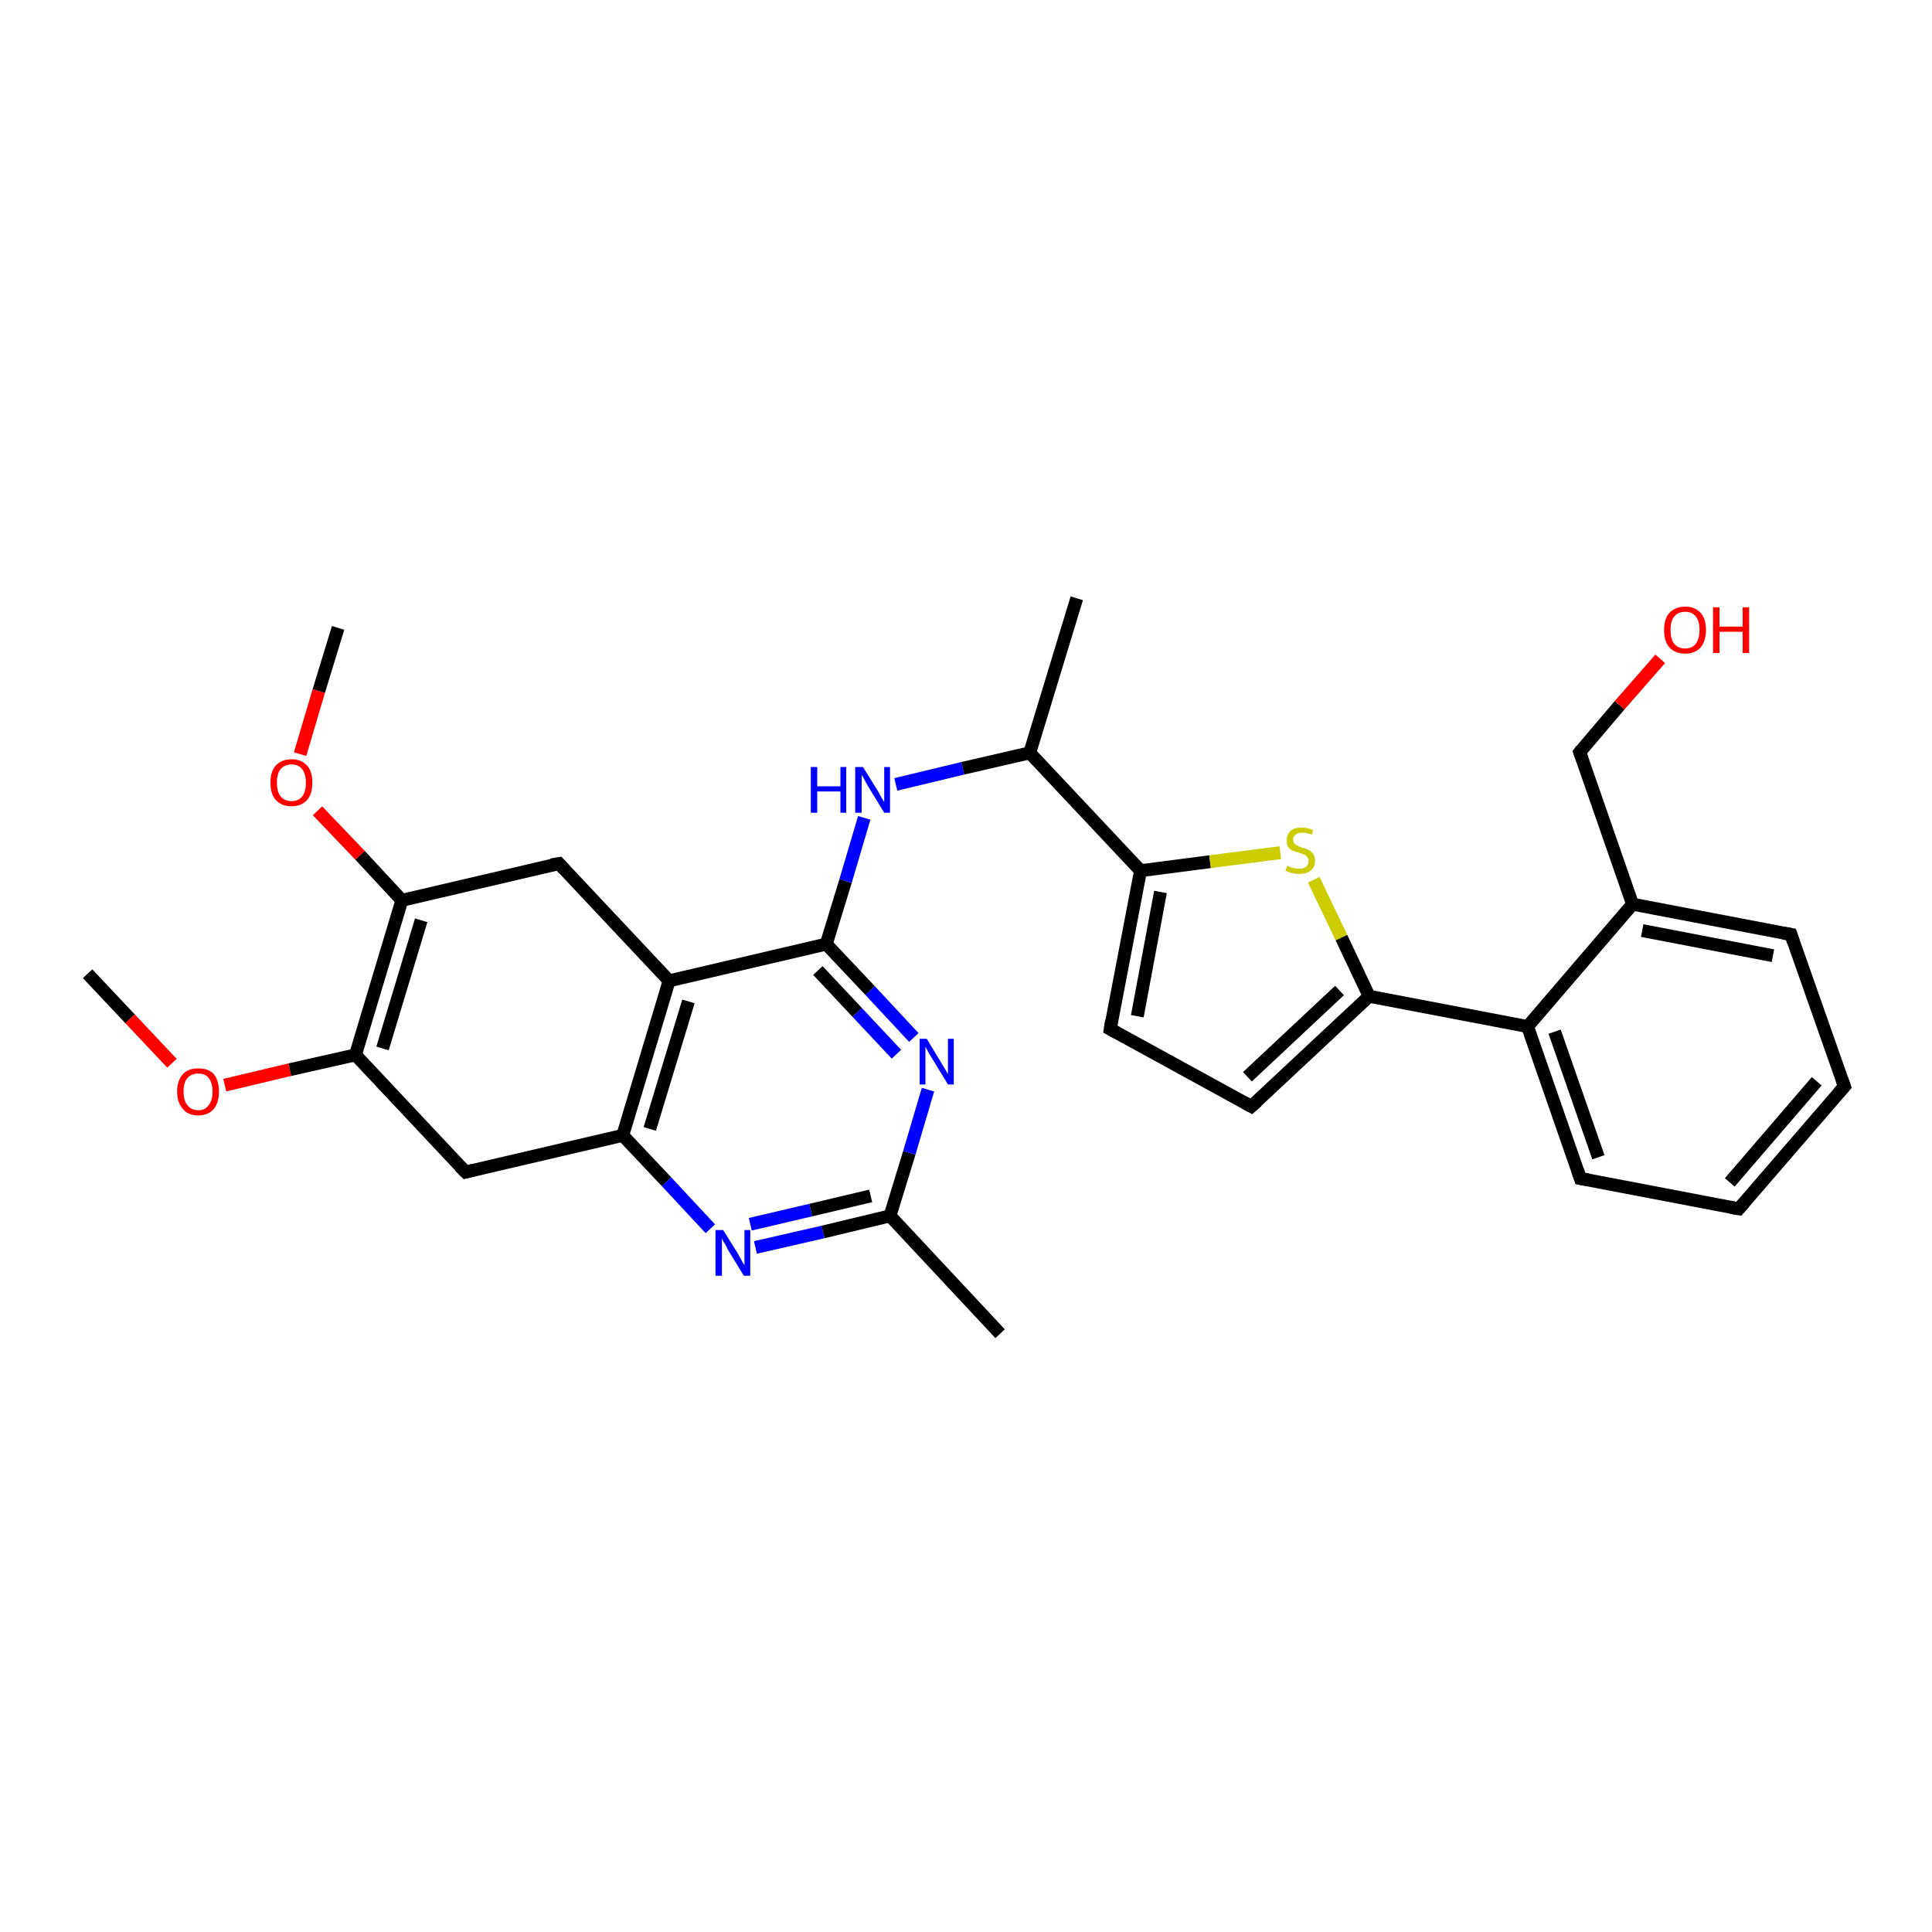 <?xml version='1.0' encoding='iso-8859-1'?>
<svg version='1.1' baseProfile='full'
              xmlns='http://www.w3.org/2000/svg'
                      xmlns:rdkit='http://www.rdkit.org/xml'
                      xmlns:xlink='http://www.w3.org/1999/xlink'
                  xml:space='preserve'
width='300px' height='300px' viewBox='0 0 300 300'>
<!-- END OF HEADER -->
<rect style='opacity:1.0;fill:#FFFFFF;stroke:none' width='300.0' height='300.0' x='0.0' y='0.0'> </rect>
<path class='bond-0 atom-0 atom-1' d='M 13.6,151.2 L 20.2,158.2' style='fill:none;fill-rule:evenodd;stroke:#000000;stroke-width:2.0px;stroke-linecap:butt;stroke-linejoin:miter;stroke-opacity:1' />
<path class='bond-0 atom-0 atom-1' d='M 20.2,158.2 L 26.7,165.1' style='fill:none;fill-rule:evenodd;stroke:#FF0000;stroke-width:2.0px;stroke-linecap:butt;stroke-linejoin:miter;stroke-opacity:1' />
<path class='bond-1 atom-1 atom-2' d='M 34.9,168.5 L 45.0,166.1' style='fill:none;fill-rule:evenodd;stroke:#FF0000;stroke-width:2.0px;stroke-linecap:butt;stroke-linejoin:miter;stroke-opacity:1' />
<path class='bond-1 atom-1 atom-2' d='M 45.0,166.1 L 55.2,163.8' style='fill:none;fill-rule:evenodd;stroke:#000000;stroke-width:2.0px;stroke-linecap:butt;stroke-linejoin:miter;stroke-opacity:1' />
<path class='bond-2 atom-2 atom-3' d='M 55.2,163.8 L 62.4,139.8' style='fill:none;fill-rule:evenodd;stroke:#000000;stroke-width:2.0px;stroke-linecap:butt;stroke-linejoin:miter;stroke-opacity:1' />
<path class='bond-2 atom-2 atom-3' d='M 59.4,162.8 L 65.4,142.9' style='fill:none;fill-rule:evenodd;stroke:#000000;stroke-width:2.0px;stroke-linecap:butt;stroke-linejoin:miter;stroke-opacity:1' />
<path class='bond-3 atom-3 atom-4' d='M 62.4,139.8 L 86.8,134.1' style='fill:none;fill-rule:evenodd;stroke:#000000;stroke-width:2.0px;stroke-linecap:butt;stroke-linejoin:miter;stroke-opacity:1' />
<path class='bond-4 atom-4 atom-5' d='M 86.8,134.1 L 103.9,152.3' style='fill:none;fill-rule:evenodd;stroke:#000000;stroke-width:2.0px;stroke-linecap:butt;stroke-linejoin:miter;stroke-opacity:1' />
<path class='bond-5 atom-5 atom-6' d='M 103.9,152.3 L 96.7,176.3' style='fill:none;fill-rule:evenodd;stroke:#000000;stroke-width:2.0px;stroke-linecap:butt;stroke-linejoin:miter;stroke-opacity:1' />
<path class='bond-5 atom-5 atom-6' d='M 106.9,155.5 L 100.9,175.3' style='fill:none;fill-rule:evenodd;stroke:#000000;stroke-width:2.0px;stroke-linecap:butt;stroke-linejoin:miter;stroke-opacity:1' />
<path class='bond-6 atom-6 atom-7' d='M 96.7,176.3 L 72.3,182.0' style='fill:none;fill-rule:evenodd;stroke:#000000;stroke-width:2.0px;stroke-linecap:butt;stroke-linejoin:miter;stroke-opacity:1' />
<path class='bond-7 atom-6 atom-8' d='M 96.7,176.3 L 103.5,183.5' style='fill:none;fill-rule:evenodd;stroke:#000000;stroke-width:2.0px;stroke-linecap:butt;stroke-linejoin:miter;stroke-opacity:1' />
<path class='bond-7 atom-6 atom-8' d='M 103.5,183.5 L 110.3,190.8' style='fill:none;fill-rule:evenodd;stroke:#0000FF;stroke-width:2.0px;stroke-linecap:butt;stroke-linejoin:miter;stroke-opacity:1' />
<path class='bond-8 atom-8 atom-9' d='M 117.3,193.7 L 127.8,191.3' style='fill:none;fill-rule:evenodd;stroke:#0000FF;stroke-width:2.0px;stroke-linecap:butt;stroke-linejoin:miter;stroke-opacity:1' />
<path class='bond-8 atom-8 atom-9' d='M 127.8,191.3 L 138.2,188.8' style='fill:none;fill-rule:evenodd;stroke:#000000;stroke-width:2.0px;stroke-linecap:butt;stroke-linejoin:miter;stroke-opacity:1' />
<path class='bond-8 atom-8 atom-9' d='M 116.5,190.1 L 125.9,187.9' style='fill:none;fill-rule:evenodd;stroke:#0000FF;stroke-width:2.0px;stroke-linecap:butt;stroke-linejoin:miter;stroke-opacity:1' />
<path class='bond-8 atom-8 atom-9' d='M 125.9,187.9 L 135.2,185.7' style='fill:none;fill-rule:evenodd;stroke:#000000;stroke-width:2.0px;stroke-linecap:butt;stroke-linejoin:miter;stroke-opacity:1' />
<path class='bond-9 atom-9 atom-10' d='M 138.2,188.8 L 155.3,207.1' style='fill:none;fill-rule:evenodd;stroke:#000000;stroke-width:2.0px;stroke-linecap:butt;stroke-linejoin:miter;stroke-opacity:1' />
<path class='bond-10 atom-9 atom-11' d='M 138.2,188.8 L 141.2,179.0' style='fill:none;fill-rule:evenodd;stroke:#000000;stroke-width:2.0px;stroke-linecap:butt;stroke-linejoin:miter;stroke-opacity:1' />
<path class='bond-10 atom-9 atom-11' d='M 141.2,179.0 L 144.1,169.2' style='fill:none;fill-rule:evenodd;stroke:#0000FF;stroke-width:2.0px;stroke-linecap:butt;stroke-linejoin:miter;stroke-opacity:1' />
<path class='bond-11 atom-11 atom-12' d='M 141.9,161.1 L 135.1,153.8' style='fill:none;fill-rule:evenodd;stroke:#0000FF;stroke-width:2.0px;stroke-linecap:butt;stroke-linejoin:miter;stroke-opacity:1' />
<path class='bond-11 atom-11 atom-12' d='M 135.1,153.8 L 128.3,146.6' style='fill:none;fill-rule:evenodd;stroke:#000000;stroke-width:2.0px;stroke-linecap:butt;stroke-linejoin:miter;stroke-opacity:1' />
<path class='bond-11 atom-11 atom-12' d='M 139.2,163.7 L 133.1,157.2' style='fill:none;fill-rule:evenodd;stroke:#0000FF;stroke-width:2.0px;stroke-linecap:butt;stroke-linejoin:miter;stroke-opacity:1' />
<path class='bond-11 atom-11 atom-12' d='M 133.1,157.2 L 127.0,150.7' style='fill:none;fill-rule:evenodd;stroke:#000000;stroke-width:2.0px;stroke-linecap:butt;stroke-linejoin:miter;stroke-opacity:1' />
<path class='bond-12 atom-12 atom-13' d='M 128.3,146.6 L 131.3,136.8' style='fill:none;fill-rule:evenodd;stroke:#000000;stroke-width:2.0px;stroke-linecap:butt;stroke-linejoin:miter;stroke-opacity:1' />
<path class='bond-12 atom-12 atom-13' d='M 131.3,136.8 L 134.2,127.0' style='fill:none;fill-rule:evenodd;stroke:#0000FF;stroke-width:2.0px;stroke-linecap:butt;stroke-linejoin:miter;stroke-opacity:1' />
<path class='bond-13 atom-13 atom-14' d='M 139.1,121.8 L 149.5,119.3' style='fill:none;fill-rule:evenodd;stroke:#0000FF;stroke-width:2.0px;stroke-linecap:butt;stroke-linejoin:miter;stroke-opacity:1' />
<path class='bond-13 atom-13 atom-14' d='M 149.5,119.3 L 159.9,116.9' style='fill:none;fill-rule:evenodd;stroke:#000000;stroke-width:2.0px;stroke-linecap:butt;stroke-linejoin:miter;stroke-opacity:1' />
<path class='bond-14 atom-14 atom-15' d='M 159.9,116.9 L 167.2,92.9' style='fill:none;fill-rule:evenodd;stroke:#000000;stroke-width:2.0px;stroke-linecap:butt;stroke-linejoin:miter;stroke-opacity:1' />
<path class='bond-15 atom-14 atom-16' d='M 159.9,116.9 L 177.1,135.2' style='fill:none;fill-rule:evenodd;stroke:#000000;stroke-width:2.0px;stroke-linecap:butt;stroke-linejoin:miter;stroke-opacity:1' />
<path class='bond-16 atom-16 atom-17' d='M 177.1,135.2 L 187.9,133.8' style='fill:none;fill-rule:evenodd;stroke:#000000;stroke-width:2.0px;stroke-linecap:butt;stroke-linejoin:miter;stroke-opacity:1' />
<path class='bond-16 atom-16 atom-17' d='M 187.9,133.8 L 198.8,132.4' style='fill:none;fill-rule:evenodd;stroke:#CCCC00;stroke-width:2.0px;stroke-linecap:butt;stroke-linejoin:miter;stroke-opacity:1' />
<path class='bond-17 atom-17 atom-18' d='M 204.0,136.6 L 208.3,145.6' style='fill:none;fill-rule:evenodd;stroke:#CCCC00;stroke-width:2.0px;stroke-linecap:butt;stroke-linejoin:miter;stroke-opacity:1' />
<path class='bond-17 atom-17 atom-18' d='M 208.3,145.6 L 212.6,154.7' style='fill:none;fill-rule:evenodd;stroke:#000000;stroke-width:2.0px;stroke-linecap:butt;stroke-linejoin:miter;stroke-opacity:1' />
<path class='bond-18 atom-18 atom-19' d='M 212.6,154.7 L 194.3,171.8' style='fill:none;fill-rule:evenodd;stroke:#000000;stroke-width:2.0px;stroke-linecap:butt;stroke-linejoin:miter;stroke-opacity:1' />
<path class='bond-18 atom-18 atom-19' d='M 208.0,153.8 L 193.7,167.2' style='fill:none;fill-rule:evenodd;stroke:#000000;stroke-width:2.0px;stroke-linecap:butt;stroke-linejoin:miter;stroke-opacity:1' />
<path class='bond-19 atom-19 atom-20' d='M 194.3,171.8 L 172.4,159.8' style='fill:none;fill-rule:evenodd;stroke:#000000;stroke-width:2.0px;stroke-linecap:butt;stroke-linejoin:miter;stroke-opacity:1' />
<path class='bond-20 atom-18 atom-21' d='M 212.6,154.7 L 237.2,159.4' style='fill:none;fill-rule:evenodd;stroke:#000000;stroke-width:2.0px;stroke-linecap:butt;stroke-linejoin:miter;stroke-opacity:1' />
<path class='bond-21 atom-21 atom-22' d='M 237.2,159.4 L 245.4,183.0' style='fill:none;fill-rule:evenodd;stroke:#000000;stroke-width:2.0px;stroke-linecap:butt;stroke-linejoin:miter;stroke-opacity:1' />
<path class='bond-21 atom-21 atom-22' d='M 241.4,160.2 L 248.2,179.7' style='fill:none;fill-rule:evenodd;stroke:#000000;stroke-width:2.0px;stroke-linecap:butt;stroke-linejoin:miter;stroke-opacity:1' />
<path class='bond-22 atom-22 atom-23' d='M 245.4,183.0 L 270.0,187.7' style='fill:none;fill-rule:evenodd;stroke:#000000;stroke-width:2.0px;stroke-linecap:butt;stroke-linejoin:miter;stroke-opacity:1' />
<path class='bond-23 atom-23 atom-24' d='M 270.0,187.7 L 286.4,168.7' style='fill:none;fill-rule:evenodd;stroke:#000000;stroke-width:2.0px;stroke-linecap:butt;stroke-linejoin:miter;stroke-opacity:1' />
<path class='bond-23 atom-23 atom-24' d='M 268.6,183.6 L 282.1,167.9' style='fill:none;fill-rule:evenodd;stroke:#000000;stroke-width:2.0px;stroke-linecap:butt;stroke-linejoin:miter;stroke-opacity:1' />
<path class='bond-24 atom-24 atom-25' d='M 286.4,168.7 L 278.1,145.1' style='fill:none;fill-rule:evenodd;stroke:#000000;stroke-width:2.0px;stroke-linecap:butt;stroke-linejoin:miter;stroke-opacity:1' />
<path class='bond-25 atom-25 atom-26' d='M 278.1,145.1 L 253.5,140.4' style='fill:none;fill-rule:evenodd;stroke:#000000;stroke-width:2.0px;stroke-linecap:butt;stroke-linejoin:miter;stroke-opacity:1' />
<path class='bond-25 atom-25 atom-26' d='M 275.3,148.4 L 255.0,144.5' style='fill:none;fill-rule:evenodd;stroke:#000000;stroke-width:2.0px;stroke-linecap:butt;stroke-linejoin:miter;stroke-opacity:1' />
<path class='bond-26 atom-26 atom-27' d='M 253.5,140.4 L 245.3,116.8' style='fill:none;fill-rule:evenodd;stroke:#000000;stroke-width:2.0px;stroke-linecap:butt;stroke-linejoin:miter;stroke-opacity:1' />
<path class='bond-27 atom-27 atom-28' d='M 245.3,116.8 L 251.5,109.5' style='fill:none;fill-rule:evenodd;stroke:#000000;stroke-width:2.0px;stroke-linecap:butt;stroke-linejoin:miter;stroke-opacity:1' />
<path class='bond-27 atom-27 atom-28' d='M 251.5,109.5 L 257.8,102.3' style='fill:none;fill-rule:evenodd;stroke:#FF0000;stroke-width:2.0px;stroke-linecap:butt;stroke-linejoin:miter;stroke-opacity:1' />
<path class='bond-28 atom-3 atom-29' d='M 62.4,139.8 L 55.9,132.8' style='fill:none;fill-rule:evenodd;stroke:#000000;stroke-width:2.0px;stroke-linecap:butt;stroke-linejoin:miter;stroke-opacity:1' />
<path class='bond-28 atom-3 atom-29' d='M 55.9,132.8 L 49.3,125.9' style='fill:none;fill-rule:evenodd;stroke:#FF0000;stroke-width:2.0px;stroke-linecap:butt;stroke-linejoin:miter;stroke-opacity:1' />
<path class='bond-29 atom-29 atom-30' d='M 46.6,117.1 L 49.5,107.3' style='fill:none;fill-rule:evenodd;stroke:#FF0000;stroke-width:2.0px;stroke-linecap:butt;stroke-linejoin:miter;stroke-opacity:1' />
<path class='bond-29 atom-29 atom-30' d='M 49.5,107.3 L 52.5,97.5' style='fill:none;fill-rule:evenodd;stroke:#000000;stroke-width:2.0px;stroke-linecap:butt;stroke-linejoin:miter;stroke-opacity:1' />
<path class='bond-30 atom-7 atom-2' d='M 72.3,182.0 L 55.2,163.8' style='fill:none;fill-rule:evenodd;stroke:#000000;stroke-width:2.0px;stroke-linecap:butt;stroke-linejoin:miter;stroke-opacity:1' />
<path class='bond-31 atom-12 atom-5' d='M 128.3,146.6 L 103.9,152.3' style='fill:none;fill-rule:evenodd;stroke:#000000;stroke-width:2.0px;stroke-linecap:butt;stroke-linejoin:miter;stroke-opacity:1' />
<path class='bond-32 atom-20 atom-16' d='M 172.4,159.8 L 177.1,135.2' style='fill:none;fill-rule:evenodd;stroke:#000000;stroke-width:2.0px;stroke-linecap:butt;stroke-linejoin:miter;stroke-opacity:1' />
<path class='bond-32 atom-20 atom-16' d='M 176.6,157.8 L 180.2,138.5' style='fill:none;fill-rule:evenodd;stroke:#000000;stroke-width:2.0px;stroke-linecap:butt;stroke-linejoin:miter;stroke-opacity:1' />
<path class='bond-33 atom-26 atom-21' d='M 253.5,140.4 L 237.2,159.4' style='fill:none;fill-rule:evenodd;stroke:#000000;stroke-width:2.0px;stroke-linecap:butt;stroke-linejoin:miter;stroke-opacity:1' />
<path d='M 85.6,134.3 L 86.8,134.1 L 87.6,135.0' style='fill:none;stroke:#000000;stroke-width:2.0px;stroke-linecap:butt;stroke-linejoin:miter;stroke-opacity:1;' />
<path d='M 73.5,181.7 L 72.3,182.0 L 71.4,181.1' style='fill:none;stroke:#000000;stroke-width:2.0px;stroke-linecap:butt;stroke-linejoin:miter;stroke-opacity:1;' />
<path d='M 195.2,171.0 L 194.3,171.8 L 193.2,171.2' style='fill:none;stroke:#000000;stroke-width:2.0px;stroke-linecap:butt;stroke-linejoin:miter;stroke-opacity:1;' />
<path d='M 173.5,160.4 L 172.4,159.8 L 172.6,158.5' style='fill:none;stroke:#000000;stroke-width:2.0px;stroke-linecap:butt;stroke-linejoin:miter;stroke-opacity:1;' />
<path d='M 245.0,181.8 L 245.4,183.0 L 246.6,183.2' style='fill:none;stroke:#000000;stroke-width:2.0px;stroke-linecap:butt;stroke-linejoin:miter;stroke-opacity:1;' />
<path d='M 268.8,187.5 L 270.0,187.7 L 270.8,186.8' style='fill:none;stroke:#000000;stroke-width:2.0px;stroke-linecap:butt;stroke-linejoin:miter;stroke-opacity:1;' />
<path d='M 285.5,169.7 L 286.4,168.7 L 286.0,167.6' style='fill:none;stroke:#000000;stroke-width:2.0px;stroke-linecap:butt;stroke-linejoin:miter;stroke-opacity:1;' />
<path d='M 278.5,146.3 L 278.1,145.1 L 276.9,144.9' style='fill:none;stroke:#000000;stroke-width:2.0px;stroke-linecap:butt;stroke-linejoin:miter;stroke-opacity:1;' />
<path d='M 245.7,117.9 L 245.3,116.8 L 245.6,116.4' style='fill:none;stroke:#000000;stroke-width:2.0px;stroke-linecap:butt;stroke-linejoin:miter;stroke-opacity:1;' />
<path class='atom-1' d='M 27.5 169.5
Q 27.5 167.8, 28.4 166.8
Q 29.2 165.9, 30.8 165.9
Q 32.4 165.9, 33.2 166.8
Q 34.0 167.8, 34.0 169.5
Q 34.0 171.2, 33.2 172.2
Q 32.3 173.2, 30.8 173.2
Q 29.2 173.2, 28.4 172.2
Q 27.5 171.2, 27.5 169.5
M 30.8 172.4
Q 31.9 172.4, 32.4 171.6
Q 33.0 170.9, 33.0 169.5
Q 33.0 168.1, 32.4 167.4
Q 31.9 166.7, 30.8 166.7
Q 29.7 166.7, 29.1 167.4
Q 28.5 168.1, 28.5 169.5
Q 28.5 170.9, 29.1 171.6
Q 29.7 172.4, 30.8 172.4
' fill='#FF0000'/>
<path class='atom-8' d='M 112.3 191.0
L 114.6 194.7
Q 114.8 195.1, 115.2 195.8
Q 115.6 196.5, 115.6 196.5
L 115.6 191.0
L 116.5 191.0
L 116.5 198.1
L 115.5 198.1
L 113.0 194.0
Q 112.8 193.5, 112.4 192.9
Q 112.1 192.4, 112.1 192.2
L 112.1 198.1
L 111.1 198.1
L 111.1 191.0
L 112.3 191.0
' fill='#0000FF'/>
<path class='atom-11' d='M 143.9 161.3
L 146.2 165.1
Q 146.4 165.4, 146.8 166.1
Q 147.2 166.8, 147.2 166.8
L 147.2 161.3
L 148.1 161.3
L 148.1 168.4
L 147.2 168.4
L 144.7 164.3
Q 144.4 163.8, 144.1 163.3
Q 143.8 162.7, 143.7 162.5
L 143.7 168.4
L 142.8 168.4
L 142.8 161.3
L 143.9 161.3
' fill='#0000FF'/>
<path class='atom-13' d='M 125.9 119.1
L 126.9 119.1
L 126.9 122.1
L 130.5 122.1
L 130.5 119.1
L 131.4 119.1
L 131.4 126.2
L 130.5 126.2
L 130.5 122.9
L 126.9 122.9
L 126.9 126.2
L 125.9 126.2
L 125.9 119.1
' fill='#0000FF'/>
<path class='atom-13' d='M 134.0 119.1
L 136.3 122.8
Q 136.5 123.2, 136.9 123.9
Q 137.3 124.5, 137.3 124.6
L 137.3 119.1
L 138.2 119.1
L 138.2 126.2
L 137.3 126.2
L 134.8 122.1
Q 134.5 121.6, 134.2 121.0
Q 133.9 120.5, 133.8 120.3
L 133.8 126.2
L 132.8 126.2
L 132.8 119.1
L 134.0 119.1
' fill='#0000FF'/>
<path class='atom-17' d='M 199.9 134.4
Q 200.0 134.5, 200.3 134.6
Q 200.6 134.8, 201.0 134.8
Q 201.4 134.9, 201.7 134.9
Q 202.4 134.9, 202.8 134.6
Q 203.2 134.3, 203.2 133.7
Q 203.2 133.3, 203.0 133.1
Q 202.8 132.8, 202.5 132.7
Q 202.2 132.6, 201.7 132.4
Q 201.1 132.2, 200.7 132.1
Q 200.3 131.9, 200.0 131.5
Q 199.8 131.1, 199.8 130.5
Q 199.8 129.6, 200.4 129.0
Q 201.0 128.5, 202.2 128.5
Q 203.0 128.5, 203.9 128.9
L 203.7 129.6
Q 202.9 129.3, 202.2 129.3
Q 201.5 129.3, 201.2 129.6
Q 200.8 129.9, 200.8 130.4
Q 200.8 130.7, 201.0 131.0
Q 201.2 131.2, 201.5 131.3
Q 201.7 131.5, 202.2 131.6
Q 202.9 131.8, 203.2 132.0
Q 203.6 132.2, 203.9 132.6
Q 204.2 133.0, 204.2 133.7
Q 204.2 134.7, 203.5 135.2
Q 202.9 135.7, 201.8 135.7
Q 201.1 135.7, 200.7 135.6
Q 200.2 135.5, 199.6 135.2
L 199.9 134.4
' fill='#CCCC00'/>
<path class='atom-28' d='M 258.4 97.8
Q 258.4 96.1, 259.2 95.2
Q 260.1 94.2, 261.7 94.2
Q 263.2 94.2, 264.1 95.2
Q 264.9 96.1, 264.9 97.8
Q 264.9 99.5, 264.1 100.5
Q 263.2 101.5, 261.7 101.5
Q 260.1 101.5, 259.2 100.5
Q 258.4 99.6, 258.4 97.8
M 261.7 100.7
Q 262.7 100.7, 263.3 100.0
Q 263.9 99.2, 263.9 97.8
Q 263.9 96.4, 263.3 95.7
Q 262.7 95.0, 261.7 95.0
Q 260.6 95.0, 260.0 95.7
Q 259.4 96.4, 259.4 97.8
Q 259.4 99.3, 260.0 100.0
Q 260.6 100.7, 261.7 100.7
' fill='#FF0000'/>
<path class='atom-28' d='M 266.0 94.3
L 267.0 94.3
L 267.0 97.3
L 270.6 97.3
L 270.6 94.3
L 271.6 94.3
L 271.6 101.4
L 270.6 101.4
L 270.6 98.1
L 267.0 98.1
L 267.0 101.4
L 266.0 101.4
L 266.0 94.3
' fill='#FF0000'/>
<path class='atom-29' d='M 42.0 121.5
Q 42.0 119.8, 42.8 118.9
Q 43.7 117.9, 45.3 117.9
Q 46.8 117.9, 47.7 118.9
Q 48.5 119.8, 48.5 121.5
Q 48.5 123.3, 47.7 124.2
Q 46.8 125.2, 45.3 125.2
Q 43.7 125.2, 42.8 124.2
Q 42.0 123.3, 42.0 121.5
M 45.3 124.4
Q 46.3 124.4, 46.9 123.7
Q 47.5 123.0, 47.5 121.5
Q 47.5 120.2, 46.9 119.4
Q 46.3 118.7, 45.3 118.7
Q 44.2 118.7, 43.6 119.4
Q 43.0 120.1, 43.0 121.5
Q 43.0 123.0, 43.6 123.7
Q 44.2 124.4, 45.3 124.4
' fill='#FF0000'/>
</svg>
